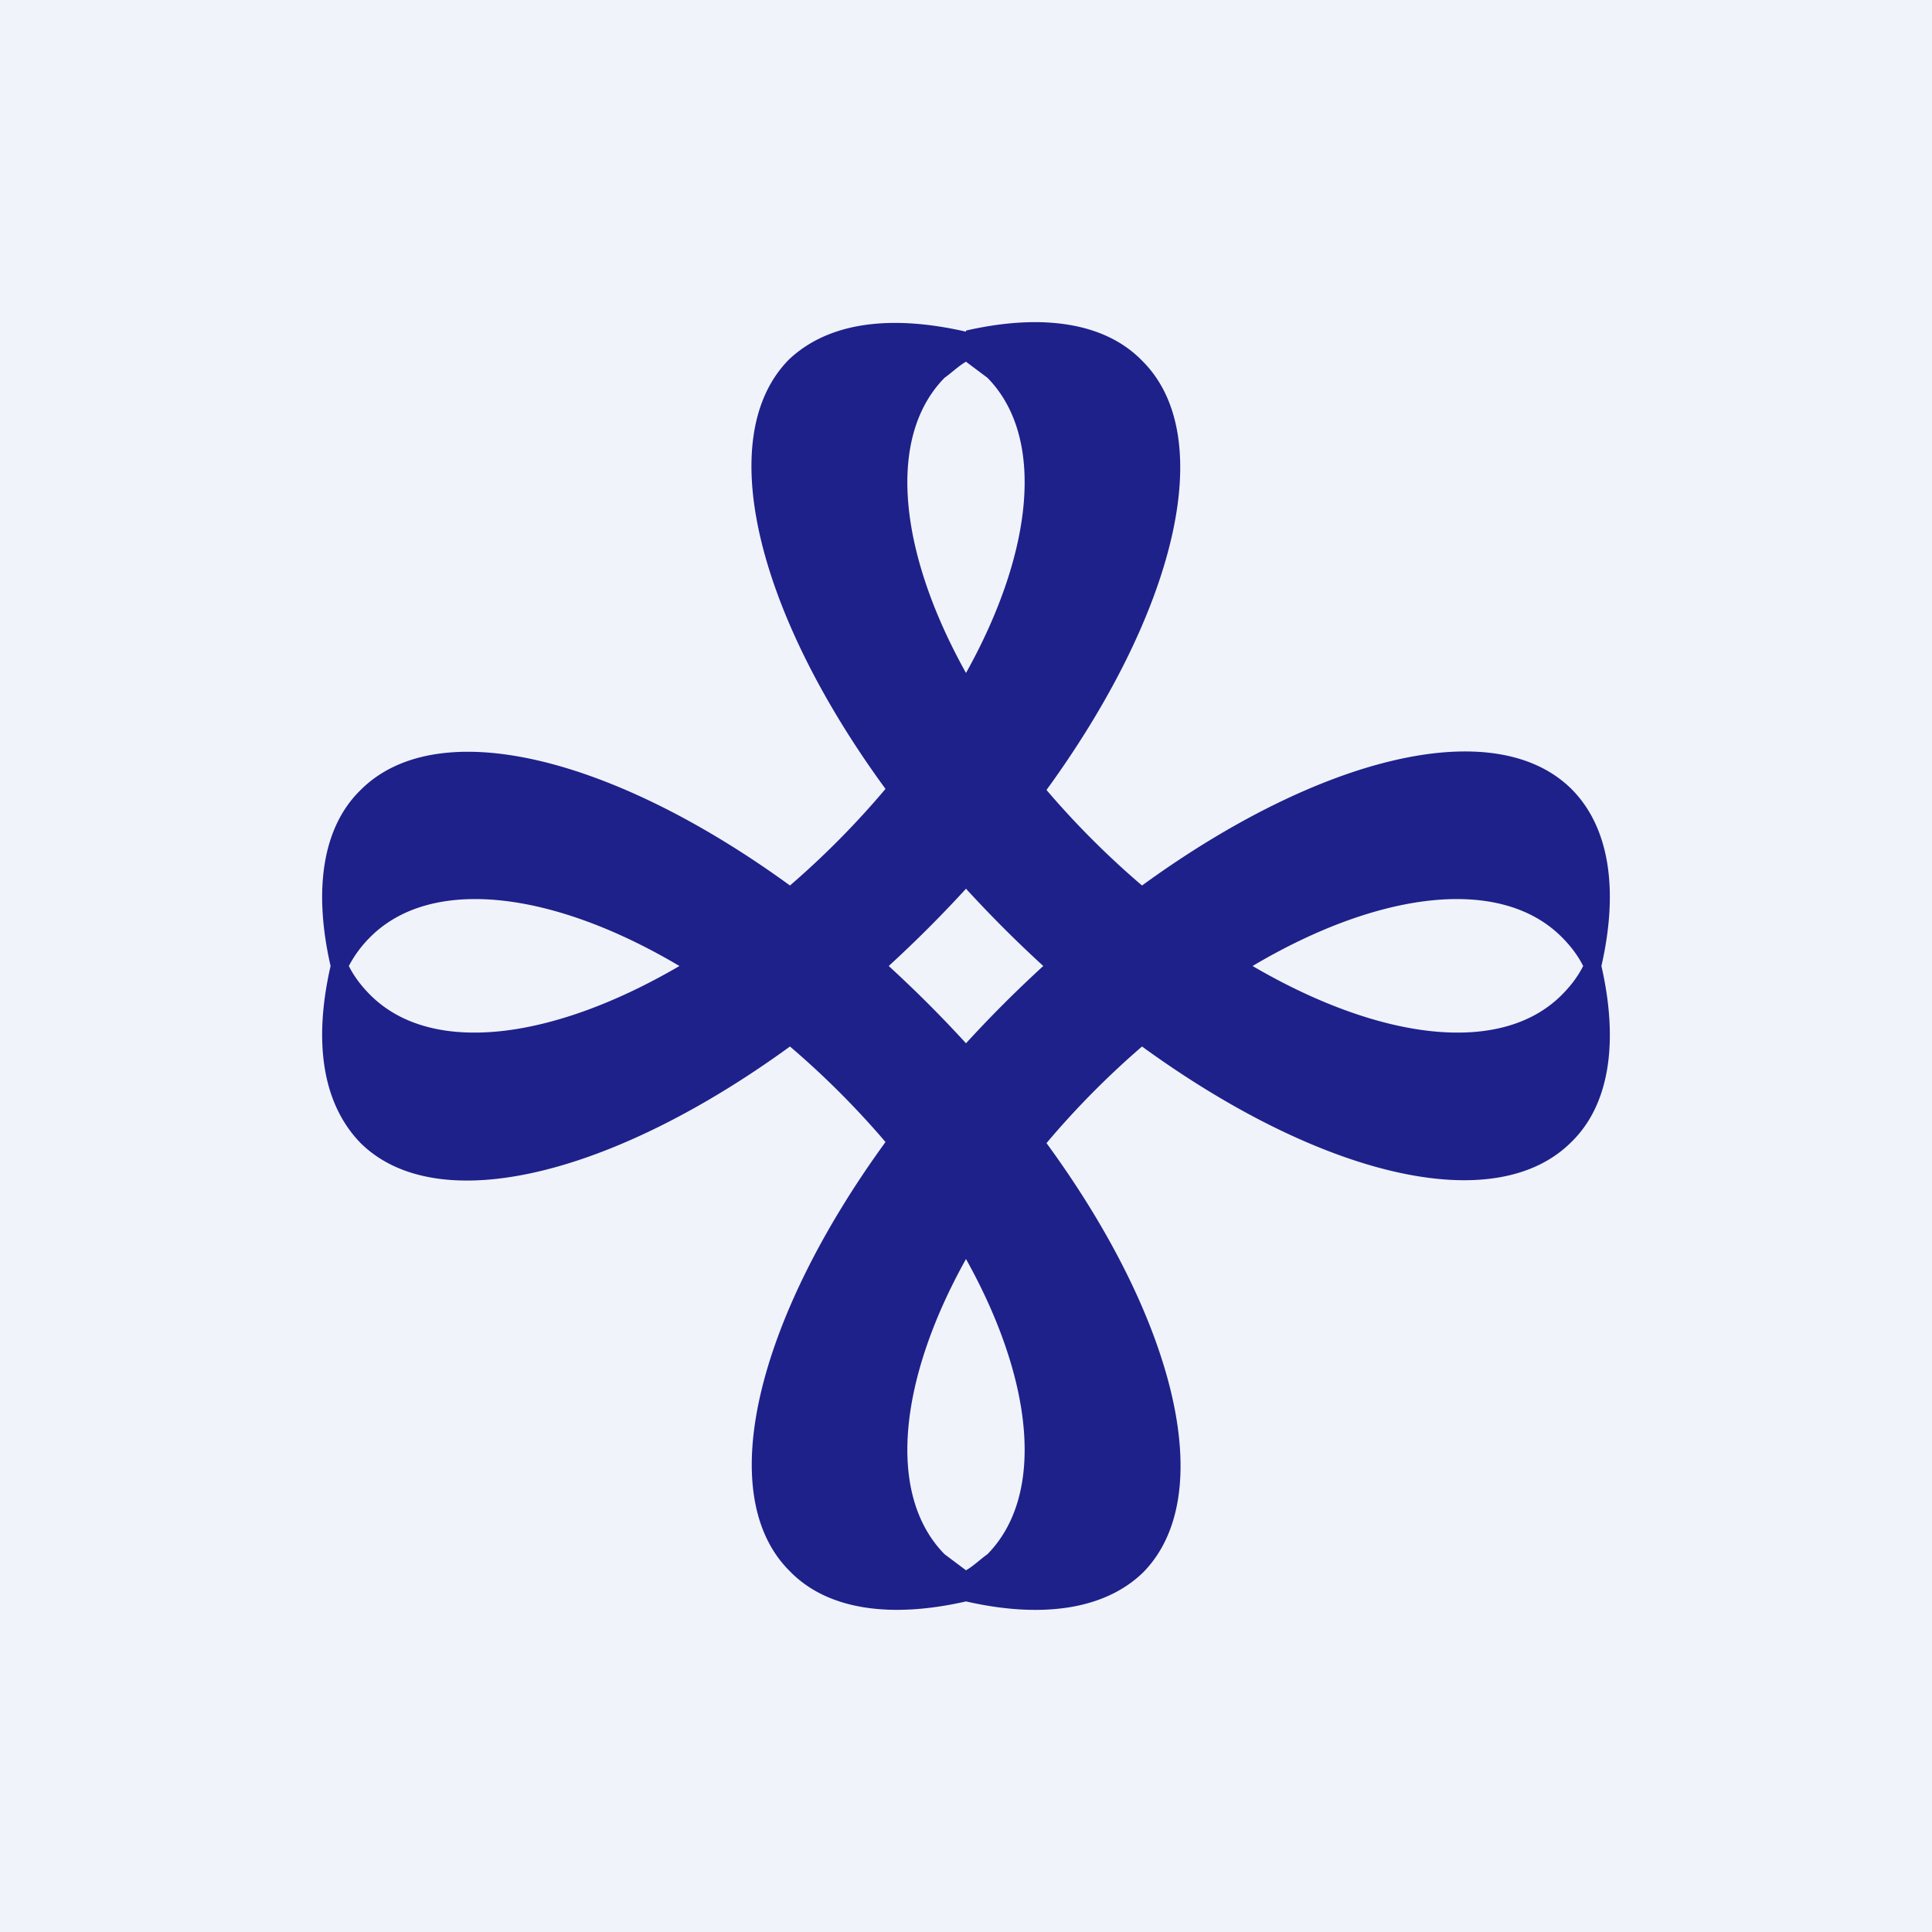 <!-- by TradingView --><svg width="18" height="18" viewBox="0 0 18 18" xmlns="http://www.w3.org/2000/svg"><path fill="#F0F3FA" d="M0 0h18v18H0z"/><path fill-rule="evenodd" d="M9 3.08c.7-.16 1.29-.08 1.64.28.72.71.31 2.35-.89 4a7.98 7.98 0 0 0 .89.89c1.65-1.2 3.28-1.61 4-.9.36.36.44.95.28 1.65.16.7.08 1.29-.28 1.64-.72.72-2.35.31-4-.89a8 8 0 0 0-.89.9c1.2 1.64 1.61 3.28.9 4-.36.35-.95.43-1.65.27-.7.16-1.29.08-1.64-.28-.72-.71-.31-2.35.89-4a7.96 7.96 0 0 0-.89-.89c-1.65 1.2-3.28 1.61-4 .9C3 10.28 2.92 9.7 3.08 9c-.16-.7-.08-1.29.28-1.64.72-.72 2.35-.31 4 .89a8 8 0 0 0 .89-.9c-1.2-1.64-1.61-3.28-.9-4C7.72 3 8.3 2.93 9 3.09ZM8.28 9a11.5 11.5 0 0 1 .72.72A11.52 11.52 0 0 1 9.72 9 11.51 11.51 0 0 1 9 8.28a11.52 11.52 0 0 1-.72.72ZM6.33 9c-1.18-.7-2.31-.84-2.88-.27a1.1 1.1 0 0 0-.2.27c.05.1.12.19.2.27.57.57 1.7.42 2.88-.27ZM9 11.73c-.63 1.13-.74 2.2-.2 2.75l.2.15c.07-.04.13-.1.2-.15.54-.55.43-1.62-.2-2.75Zm5.55-2.46c-.57.57-1.7.42-2.88-.27 1.18-.7 2.31-.84 2.88-.27.08.08.15.17.2.27-.05.1-.12.19-.2.27ZM9 3.37c-.07.04-.13.1-.2.15-.54.55-.43 1.62.2 2.75.63-1.13.74-2.2.2-2.75L9 3.37Z" fill="#1E218A"/></svg>